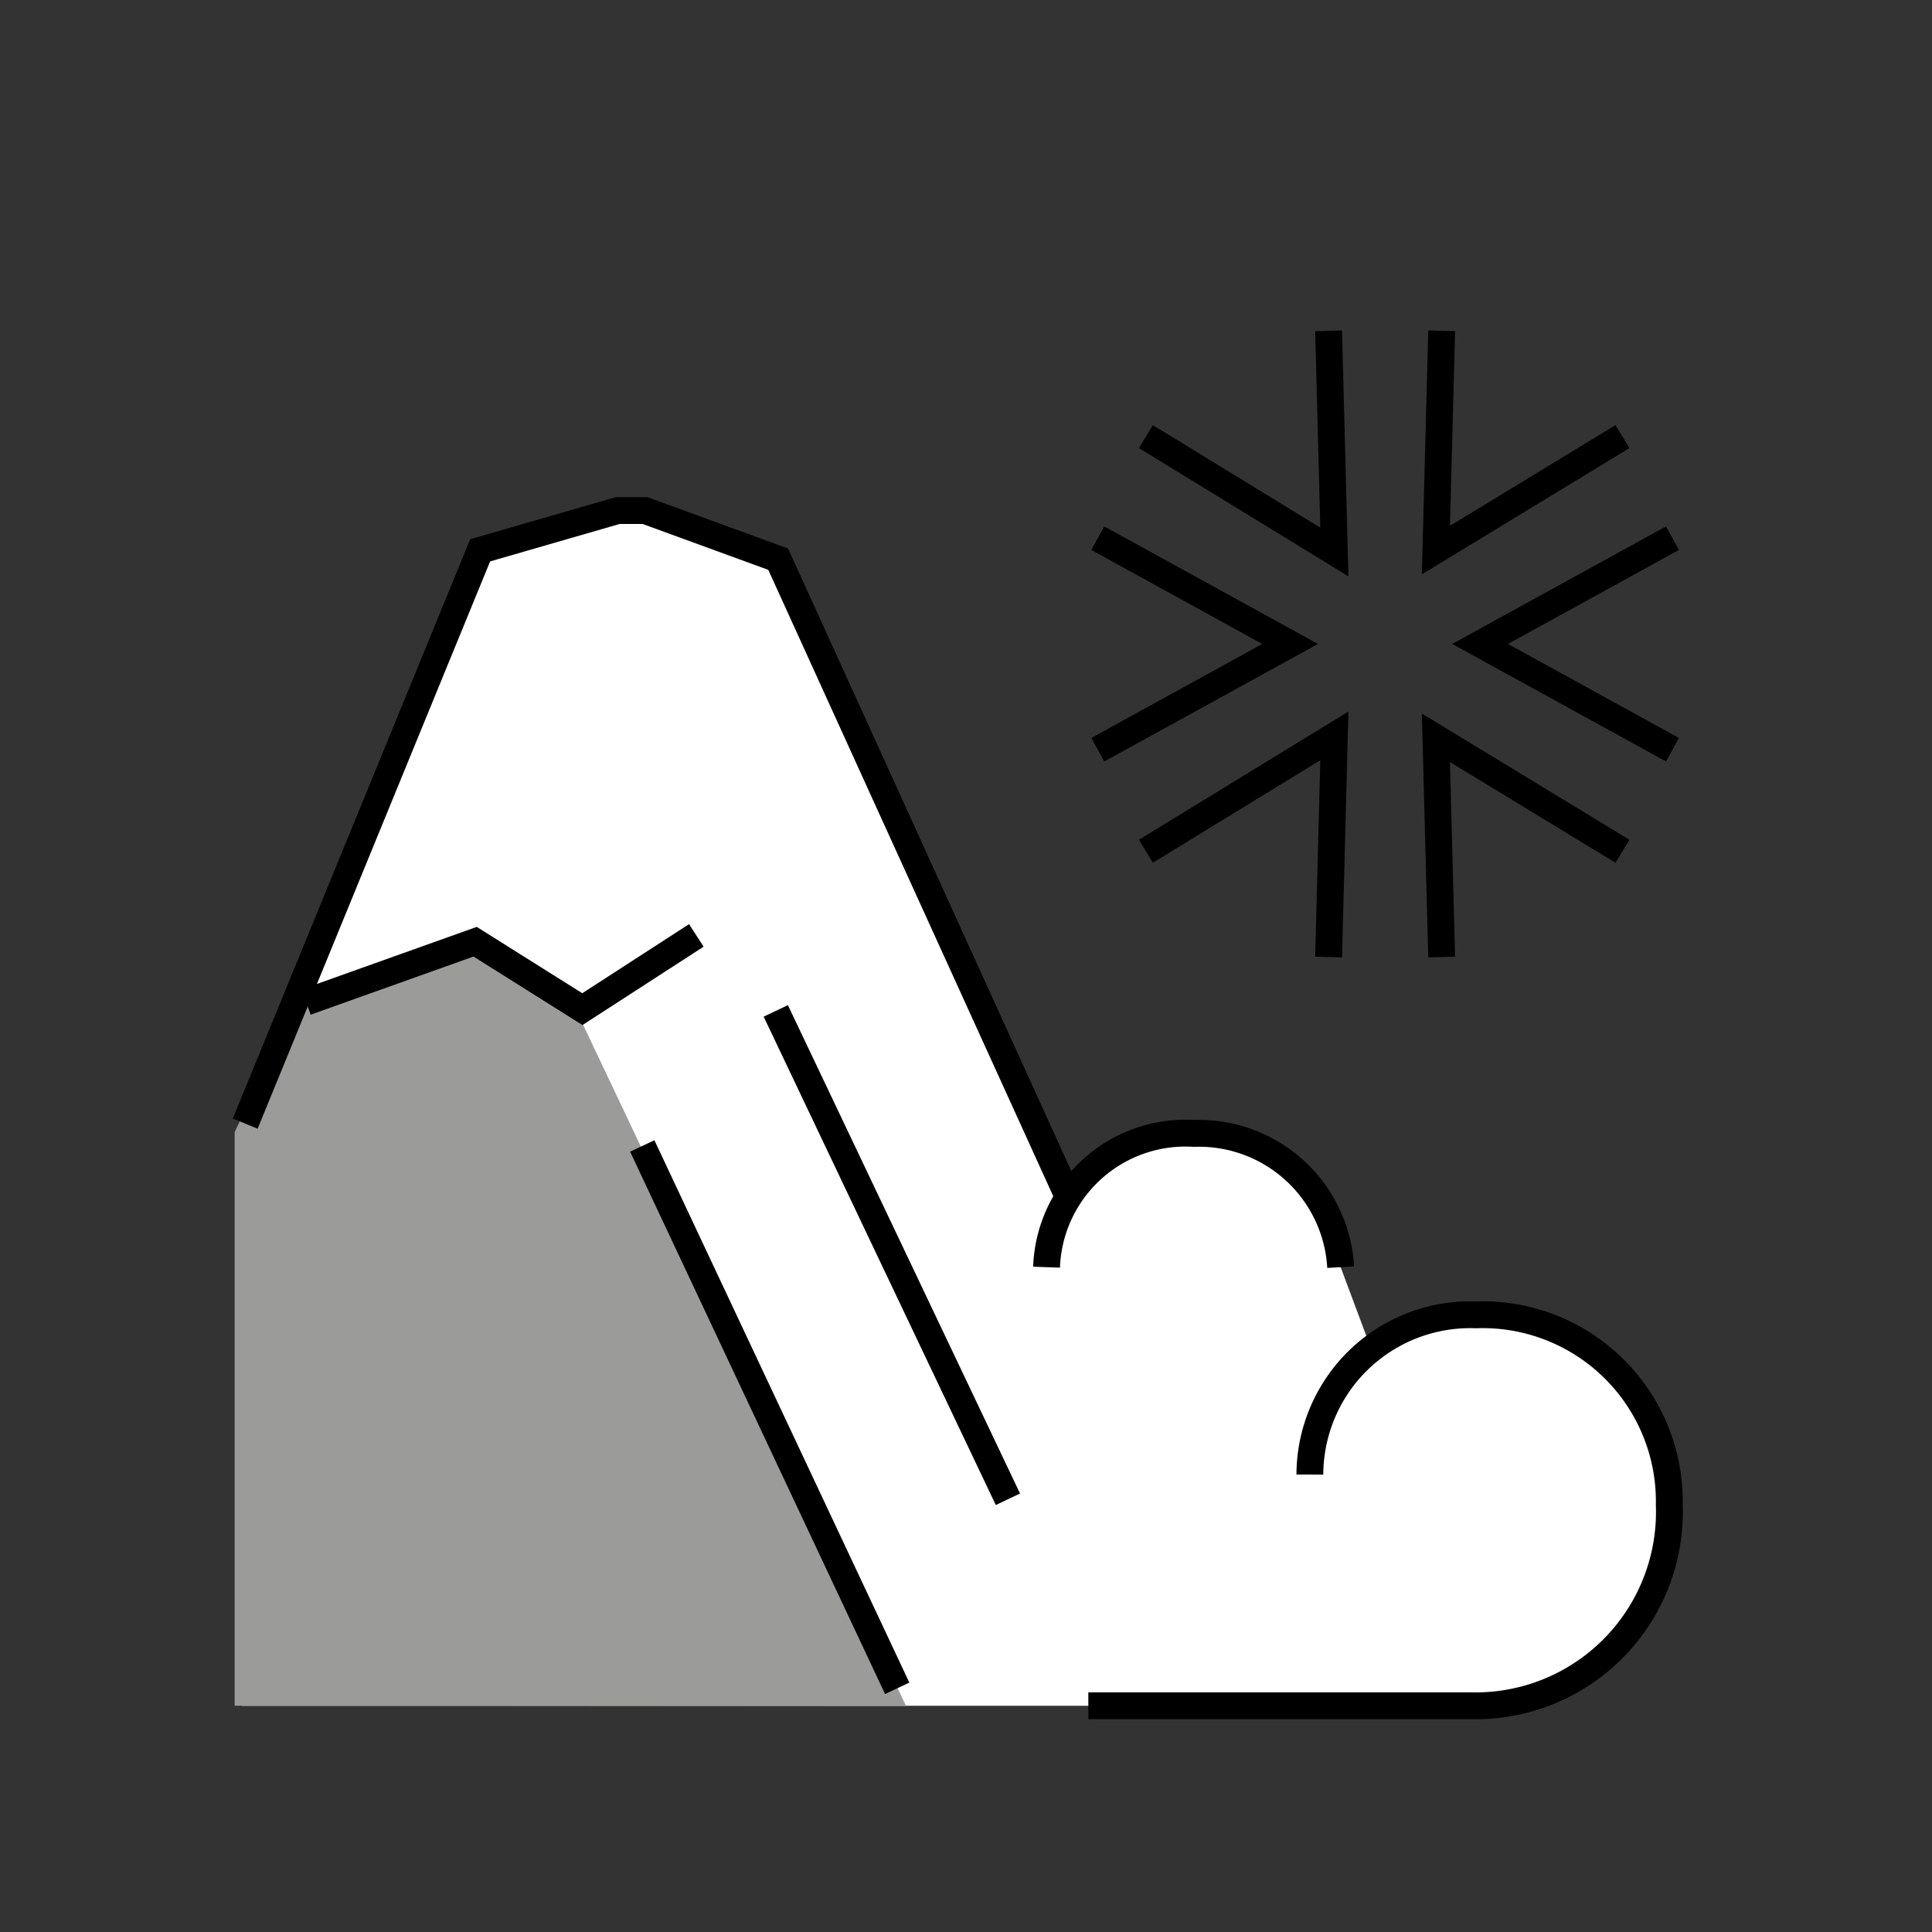 <svg id="emoji" viewBox="0 0 72 72" xmlns="http://www.w3.org/2000/svg" width="64" height="64">
  <rect x="0" y="0" width="72" height="72" fill="#333333" stroke="none"/>
  <g id="color">
    <path fill="#fff" d="M9,41.874l8.894-21.365,5.13-1.483h1.01L29,20.839l10.807,23.753a5.483,5.483,0,0,1,4.695-2.353,5.286,5.286,0,0,1,5.46,4.985L51,50a10.344,10.344,0,0,1,4-1,6.957,6.957,0,0,1,7.209,7.082,7.226,7.226,0,0,1-7.401,7.487H9Z"/>
    <polygon fill="#9b9b9a" points="21.068 36.792 17.707 35.095 10.932 37.564 8.745 42.189 8.745 63.568 18.583 63.568 33.766 63.578 21.068 36.792"/>
  </g>
  <g id="line">
    <path fill="none" stroke="#000" strokeLinecap="round" strokeMiterlimit="10" strokeWidth="2" d="M49.962,47.224a5.286,5.286,0,0,0-5.46-4.985,5.181,5.181,0,0,0-5.5,4.985"/>
    <path fill="none" stroke="#000" strokeLinecap="round" strokeMiterlimit="10" strokeWidth="2" d="M48.815,54.953A5.976,5.976,0,0,1,55,49a6.957,6.957,0,0,1,7.209,7.082,7.226,7.226,0,0,1-7.401,7.487H40.559"/>
    <polyline fill="none" stroke="#000" strokeLinecap="round" strokeLinejoin="round" strokeWidth="2" points="11.409 37.343 17.707 35.095 21.703 37.608 25.95 34.86"/>
    <line x1="37.562" x2="28.911" y1="55.873" y2="37.673" fill="none" stroke="#000" strokeLinecap="round" strokeMiterlimit="10" strokeWidth="2"/>
    <polyline fill="none" stroke="#000" strokeLinecap="round" strokeMiterlimit="10" strokeWidth="2" points="39.807 44.592 29 20.839 24.034 19.026 23.024 19.026 17.894 20.509 9.138 41.874"/>
    <line x1="33.436" x2="23.935" y1="62.918" y2="42.706" fill="none" stroke="#000" strokeLinecap="round" strokeMiterlimit="10" strokeWidth="2"/>
    <polyline fill="none" stroke="#000" strokeLinecap="round" strokeMiterlimit="10" strokeWidth="2" points="53.727 12.329 53.512 20.5 60.464 16.271"/>
    <polyline fill="none" stroke="#000" strokeLinecap="round" strokeMiterlimit="10" strokeWidth="2" points="42.704 16.271 49.728 20.571 49.513 12.329"/>
    <polyline fill="none" stroke="#000" strokeLinecap="round" strokeMiterlimit="10" strokeWidth="2" points="40.912 27.939 48.079 23.998 40.912 20.056"/>
    <polyline fill="none" stroke="#000" strokeLinecap="round" strokeMiterlimit="10" strokeWidth="2" points="49.513 35.666 49.728 27.424 42.704 31.724"/>
    <polyline fill="none" stroke="#000" strokeLinecap="round" strokeMiterlimit="10" strokeWidth="2" points="60.464 31.724 53.512 27.496 53.727 35.666"/>
    <polyline fill="none" stroke="#000" strokeLinecap="round" strokeMiterlimit="10" strokeWidth="2" points="62.328 20.056 55.16 23.998 62.328 27.939"/>
  </g>
</svg>
